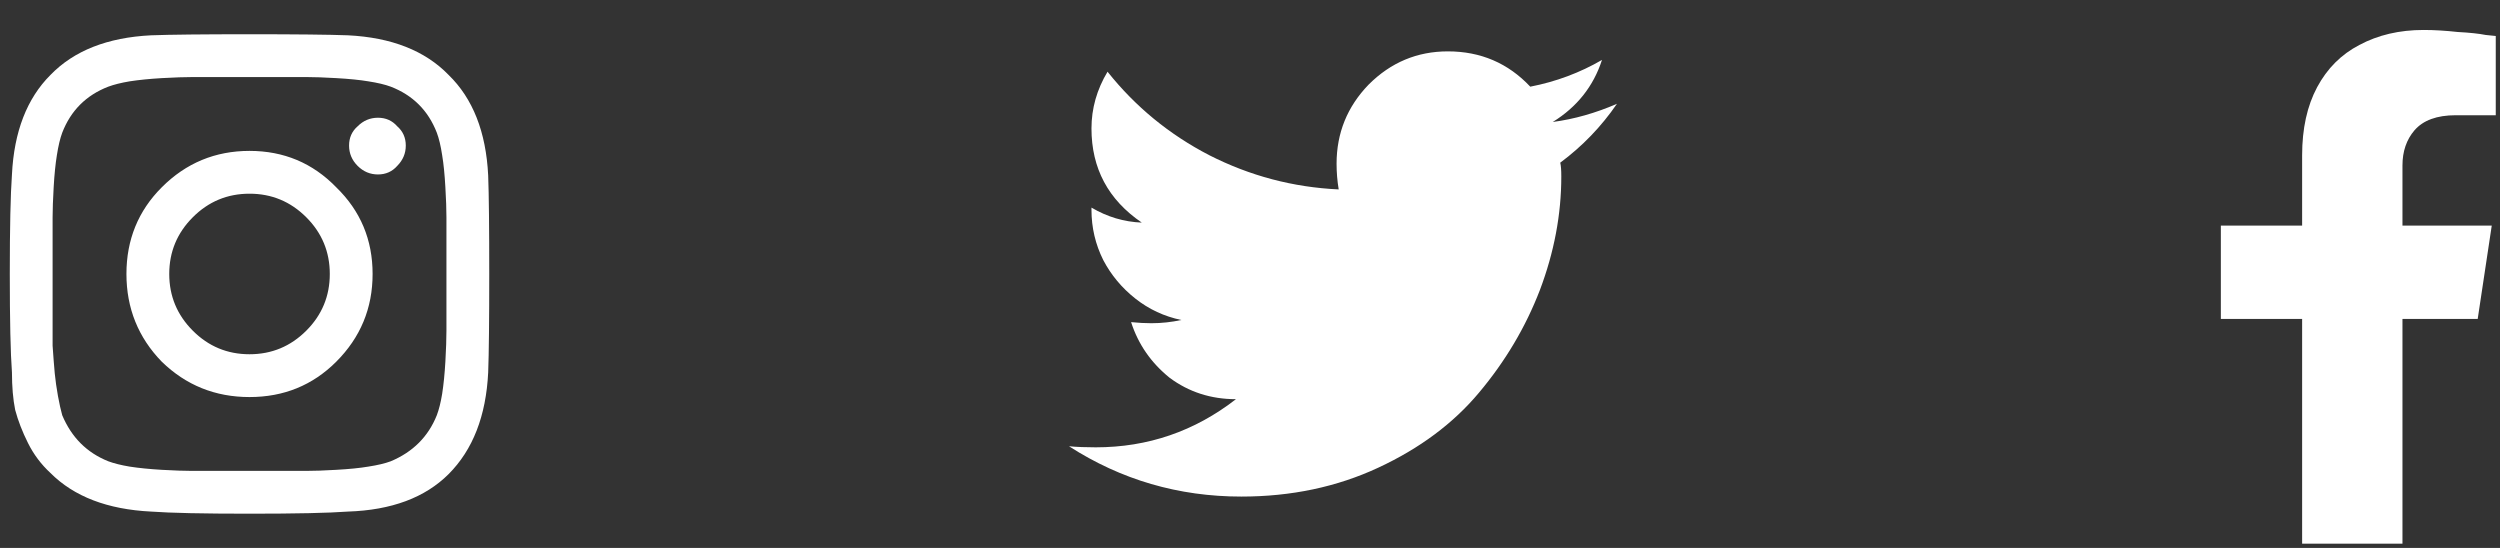 <svg width="73" height="16" viewBox="0 0 73 16" fill="none" xmlns="http://www.w3.org/2000/svg">
<rect x="0" y="0" width="73" height="16" fill="#333333" stroke="none"/>
<path d="M4.724 5.469C5.432 4.76 6.286 4.406 7.286 4.406C8.286 4.406 9.13 4.76 9.818 5.469C10.526 6.156 10.88 7 10.88 8C10.88 9 10.526 9.854 9.818 10.562C9.13 11.25 8.286 11.594 7.286 11.594C6.286 11.594 5.432 11.25 4.724 10.562C4.036 9.854 3.692 9 3.692 8C3.692 7 4.036 6.156 4.724 5.469ZM5.63 9.656C6.088 10.115 6.64 10.344 7.286 10.344C7.932 10.344 8.484 10.115 8.943 9.656C9.401 9.198 9.63 8.646 9.63 8C9.63 7.354 9.401 6.802 8.943 6.344C8.484 5.885 7.932 5.656 7.286 5.656C6.64 5.656 6.088 5.885 5.63 6.344C5.172 6.802 4.942 7.354 4.942 8C4.942 8.646 5.172 9.198 5.63 9.656ZM11.599 3.688C11.765 3.833 11.849 4.021 11.849 4.25C11.849 4.479 11.765 4.677 11.599 4.844C11.453 5.01 11.265 5.094 11.036 5.094C10.807 5.094 10.609 5.01 10.443 4.844C10.276 4.677 10.193 4.479 10.193 4.25C10.193 4.021 10.276 3.833 10.443 3.688C10.609 3.521 10.807 3.438 11.036 3.438C11.265 3.438 11.453 3.521 11.599 3.688ZM14.255 5.125C14.276 5.688 14.286 6.646 14.286 8C14.286 9.354 14.276 10.312 14.255 10.875C14.193 12.146 13.807 13.135 13.099 13.844C12.411 14.531 11.432 14.896 10.161 14.938C9.599 14.979 8.64 15 7.286 15C5.932 15 4.974 14.979 4.411 14.938C3.14 14.875 2.161 14.5 1.474 13.812C1.203 13.562 0.984 13.271 0.818 12.938C0.651 12.604 0.526 12.281 0.443 11.969C0.38 11.656 0.349 11.292 0.349 10.875C0.307 10.312 0.286 9.354 0.286 8C0.286 6.646 0.307 5.677 0.349 5.094C0.411 3.844 0.786 2.875 1.474 2.188C2.161 1.479 3.14 1.094 4.411 1.031C4.974 1.01 5.932 1 7.286 1C8.64 1 9.599 1.01 10.161 1.031C11.432 1.094 12.411 1.479 13.099 2.188C13.807 2.875 14.193 3.854 14.255 5.125ZM12.755 12.125C12.818 11.958 12.87 11.75 12.911 11.5C12.953 11.229 12.984 10.917 13.005 10.562C13.026 10.188 13.036 9.885 13.036 9.656C13.036 9.427 13.036 9.104 13.036 8.688C13.036 8.271 13.036 8.042 13.036 8C13.036 7.938 13.036 7.708 13.036 7.312C13.036 6.896 13.036 6.573 13.036 6.344C13.036 6.115 13.026 5.823 13.005 5.469C12.984 5.094 12.953 4.781 12.911 4.531C12.87 4.26 12.818 4.042 12.755 3.875C12.505 3.229 12.057 2.781 11.411 2.531C11.245 2.469 11.026 2.417 10.755 2.375C10.505 2.333 10.193 2.302 9.818 2.281C9.463 2.26 9.172 2.25 8.943 2.25C8.734 2.25 8.411 2.25 7.974 2.25C7.557 2.25 7.328 2.25 7.286 2.25C7.245 2.25 7.015 2.25 6.599 2.25C6.182 2.25 5.859 2.25 5.63 2.25C5.401 2.25 5.099 2.26 4.724 2.281C4.37 2.302 4.057 2.333 3.786 2.375C3.536 2.417 3.328 2.469 3.161 2.531C2.515 2.781 2.067 3.229 1.817 3.875C1.755 4.042 1.703 4.26 1.661 4.531C1.62 4.781 1.588 5.094 1.567 5.469C1.547 5.823 1.536 6.115 1.536 6.344C1.536 6.552 1.536 6.875 1.536 7.312C1.536 7.729 1.536 7.958 1.536 8C1.536 8.083 1.536 8.281 1.536 8.594C1.536 8.885 1.536 9.135 1.536 9.344C1.536 9.531 1.536 9.781 1.536 10.094C1.557 10.406 1.578 10.677 1.599 10.906C1.62 11.115 1.651 11.333 1.692 11.562C1.734 11.792 1.776 11.979 1.817 12.125C2.088 12.771 2.536 13.219 3.161 13.469C3.328 13.531 3.536 13.583 3.786 13.625C4.057 13.667 4.37 13.698 4.724 13.719C5.099 13.74 5.39 13.75 5.599 13.75C5.828 13.75 6.151 13.75 6.567 13.75C7.005 13.75 7.245 13.75 7.286 13.75C7.349 13.75 7.578 13.75 7.974 13.75C8.39 13.75 8.713 13.75 8.943 13.75C9.172 13.75 9.463 13.74 9.818 13.719C10.193 13.698 10.505 13.667 10.755 13.625C11.026 13.583 11.245 13.531 11.411 13.469C12.057 13.198 12.505 12.75 12.755 12.125Z" fill="white"/>
<path d="M45.559 4.75C45.58 4.833 45.59 4.969 45.59 5.156C45.59 6.26 45.382 7.365 44.965 8.469C44.548 9.552 43.955 10.552 43.184 11.469C42.434 12.365 41.455 13.094 40.246 13.656C39.038 14.219 37.705 14.5 36.246 14.5C34.413 14.5 32.736 14.01 31.215 13.031C31.444 13.052 31.705 13.062 31.996 13.062C33.517 13.062 34.882 12.594 36.09 11.656C35.361 11.656 34.715 11.448 34.153 11.031C33.611 10.594 33.236 10.052 33.028 9.406C33.236 9.427 33.434 9.438 33.621 9.438C33.913 9.438 34.205 9.406 34.496 9.344C33.996 9.24 33.548 9.031 33.153 8.719C32.757 8.406 32.444 8.031 32.215 7.594C31.986 7.135 31.871 6.646 31.871 6.125V6.062C32.33 6.333 32.819 6.479 33.34 6.5C32.361 5.833 31.871 4.917 31.871 3.75C31.871 3.167 32.028 2.615 32.34 2.094C33.153 3.115 34.142 3.927 35.309 4.531C36.496 5.135 37.757 5.469 39.09 5.531C39.048 5.281 39.028 5.031 39.028 4.781C39.028 3.885 39.34 3.115 39.965 2.469C40.611 1.823 41.382 1.5 42.278 1.5C43.236 1.5 44.038 1.844 44.684 2.531C45.434 2.385 46.132 2.125 46.778 1.75C46.528 2.521 46.048 3.125 45.34 3.562C45.965 3.479 46.59 3.302 47.215 3.031C46.757 3.698 46.205 4.271 45.559 4.75Z" fill="white"/>
<path d="M72.349 9.312H70.152V15.875H67.222V9.312H64.849V6.588H67.222V4.537C67.222 3.756 67.368 3.092 67.661 2.545C67.954 1.998 68.365 1.588 68.892 1.314C69.439 1.021 70.064 0.875 70.767 0.875C71.079 0.875 71.411 0.895 71.763 0.934C72.115 0.953 72.388 0.982 72.583 1.021L72.876 1.051V3.365H71.704C71.157 3.365 70.757 3.512 70.503 3.805C70.269 4.078 70.152 4.42 70.152 4.83V6.588H72.759L72.349 9.312Z" fill="white"/>
</svg>
